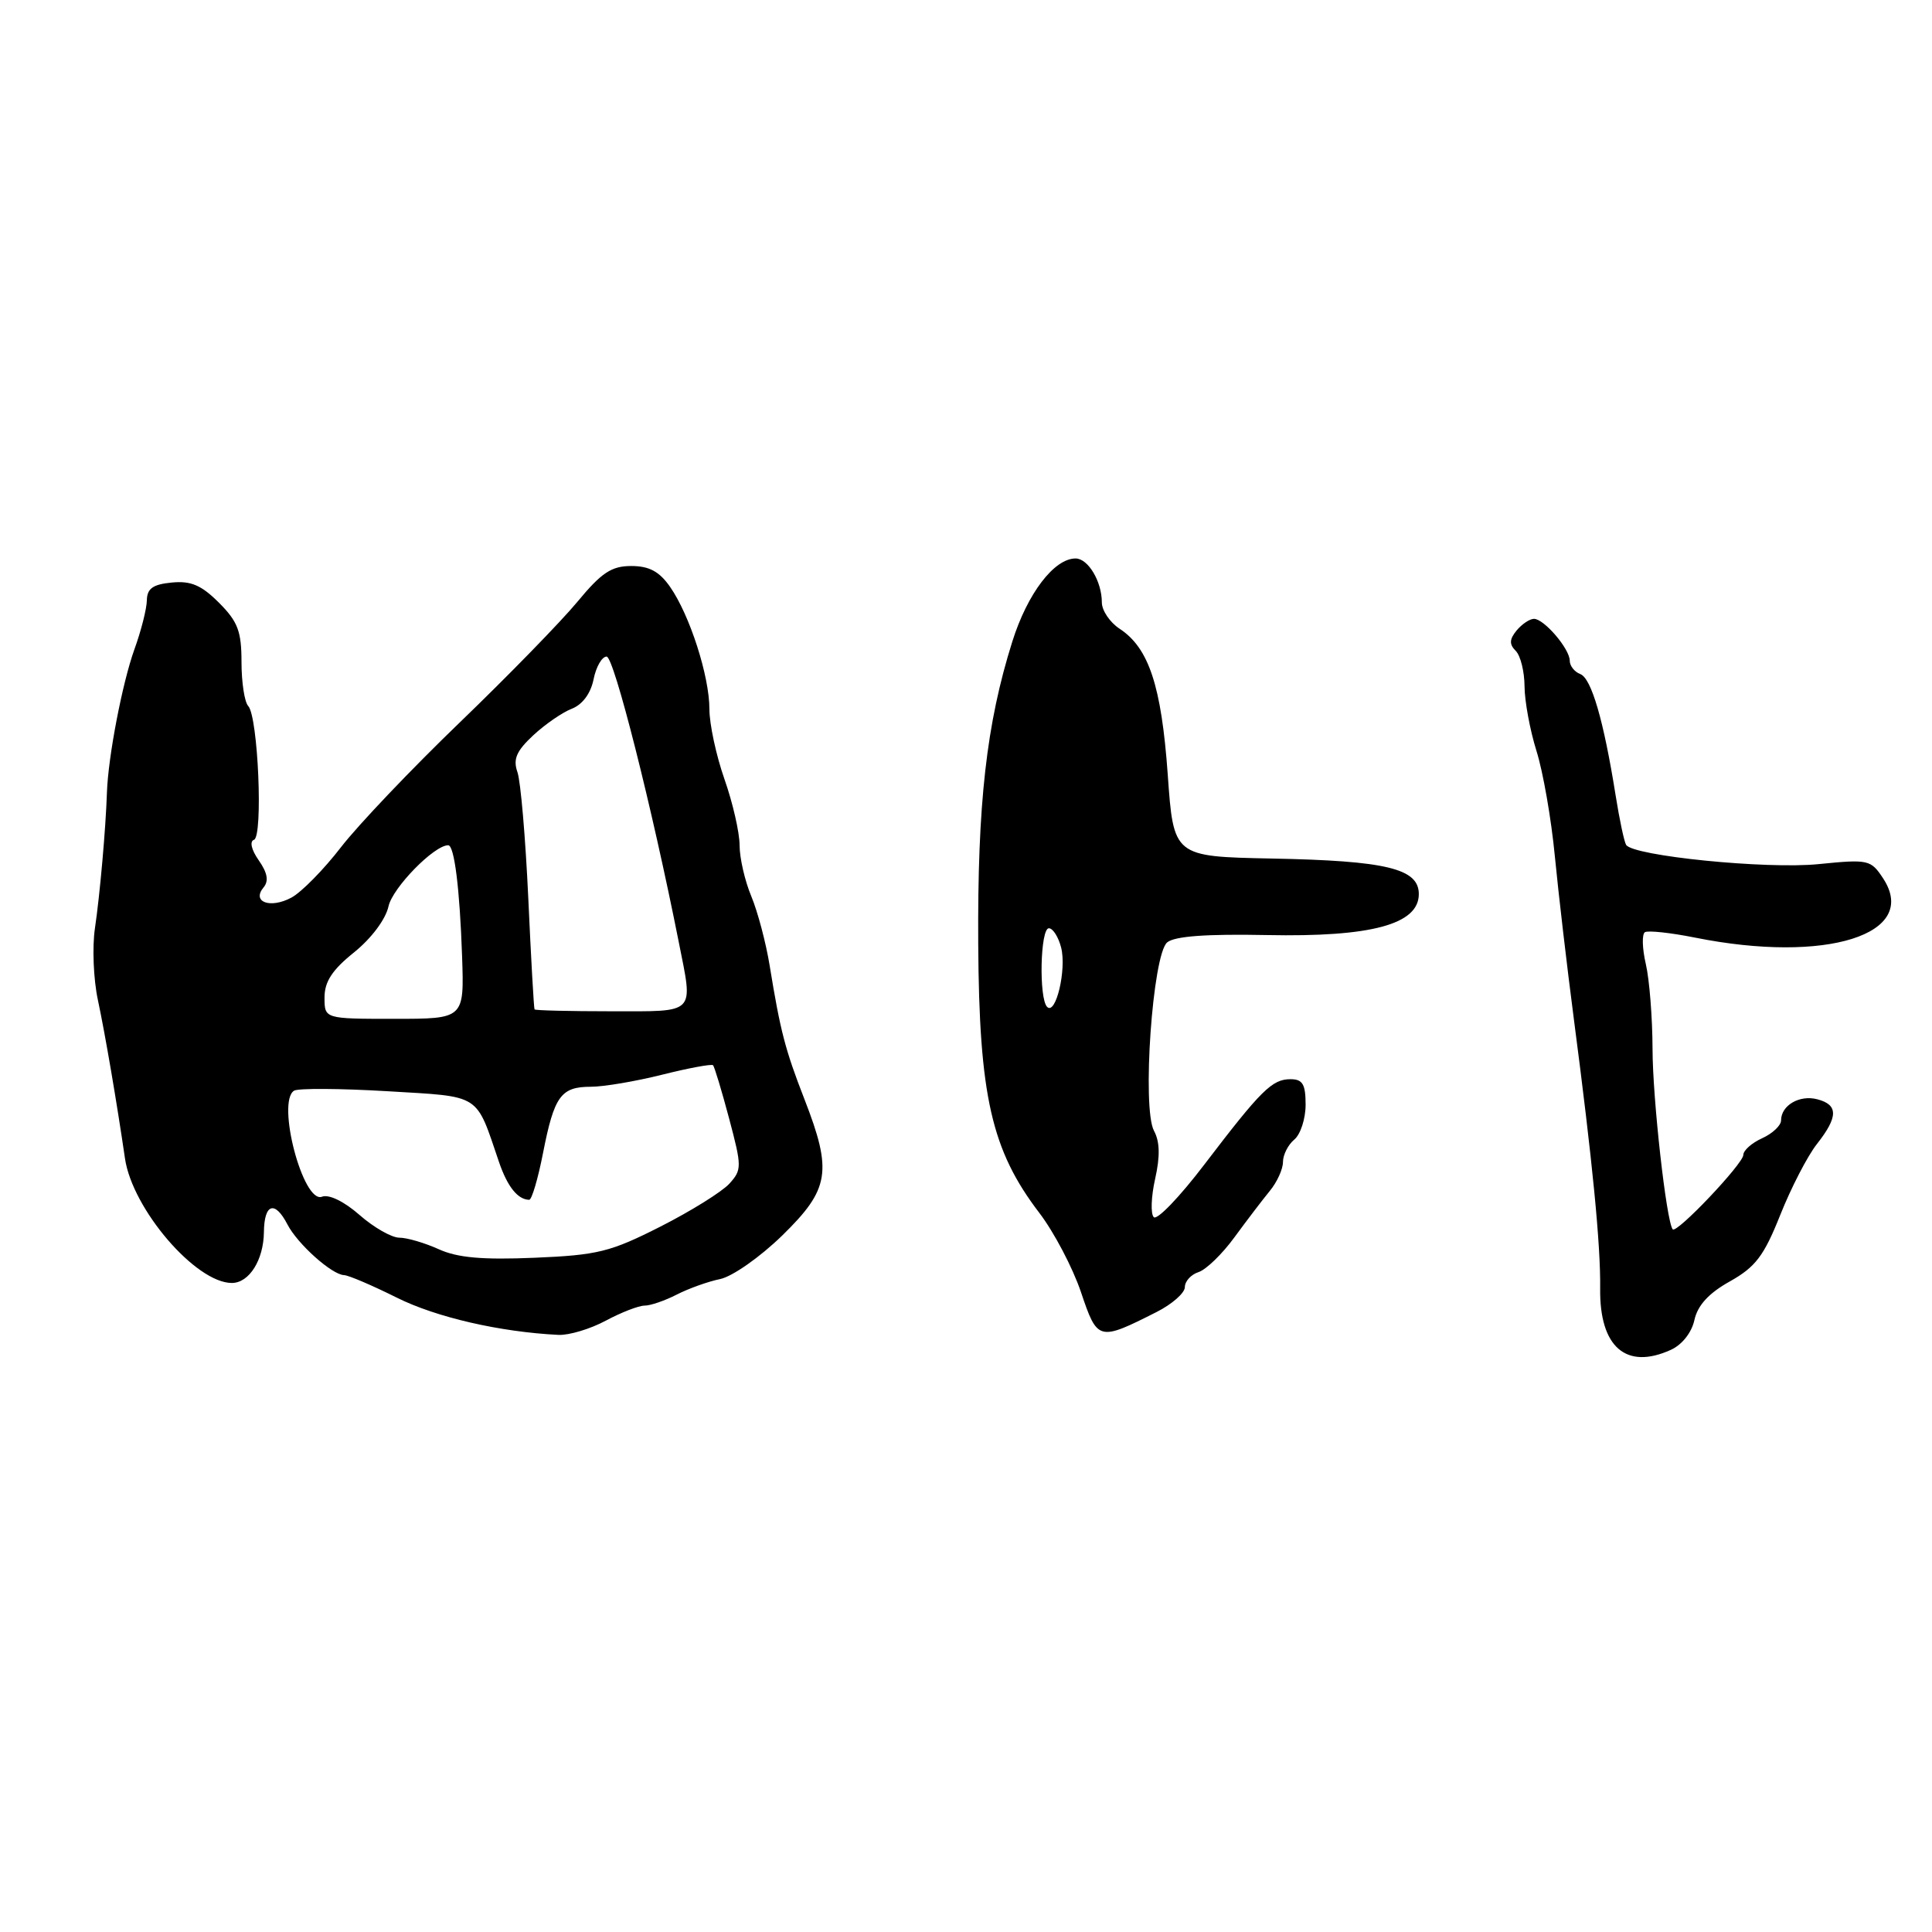 <?xml version="1.0" encoding="UTF-8" standalone="no"?>
<!DOCTYPE svg PUBLIC "-//W3C//DTD SVG 1.1//EN" "http://www.w3.org/Graphics/SVG/1.1/DTD/svg11.dtd" >
<svg xmlns="http://www.w3.org/2000/svg" xmlns:xlink="http://www.w3.org/1999/xlink" version="1.1" viewBox="0 0 256 256">
 <g >
 <path fill="currentColor"
d=" M 221.40 178.86 C 222.88 178.19 224.16 176.57 224.52 174.90 C 224.95 172.96 226.42 171.35 229.22 169.79 C 232.62 167.88 233.73 166.42 235.90 160.97 C 237.33 157.38 239.51 153.16 240.75 151.59 C 243.58 147.99 243.60 146.39 240.80 145.66 C 238.45 145.04 236.00 146.47 236.00 148.46 C 236.00 149.13 234.88 150.19 233.50 150.82 C 232.12 151.44 231.00 152.44 231.00 153.03 C 231.00 154.19 222.14 163.53 221.64 162.89 C 220.80 161.82 218.98 145.58 218.97 139.00 C 218.96 134.88 218.56 129.81 218.08 127.74 C 217.60 125.68 217.55 123.78 217.96 123.52 C 218.38 123.27 221.37 123.59 224.61 124.24 C 241.98 127.72 254.38 123.81 249.53 116.40 C 247.89 113.91 247.59 113.84 240.97 114.50 C 234.07 115.20 216.38 113.42 215.47 111.95 C 215.21 111.53 214.58 108.56 214.07 105.34 C 212.49 95.44 210.87 89.89 209.40 89.32 C 208.63 89.03 208.00 88.23 208.00 87.55 C 208.00 85.98 204.60 82.00 203.26 82.00 C 202.70 82.00 201.67 82.69 200.96 83.54 C 200.00 84.71 199.97 85.37 200.84 86.24 C 201.48 86.88 202.00 89.00 202.01 90.95 C 202.02 92.90 202.73 96.75 203.59 99.50 C 204.46 102.25 205.56 108.55 206.03 113.50 C 206.51 118.45 207.64 128.12 208.54 135.00 C 211.03 154.03 212.10 164.97 212.03 170.73 C 211.93 178.49 215.47 181.56 221.40 178.86 Z  M 80.26 175.00 C 82.31 173.90 84.63 173.00 85.42 173.00 C 86.20 173.00 88.11 172.34 89.67 171.54 C 91.23 170.74 93.82 169.81 95.43 169.48 C 97.05 169.14 100.73 166.56 103.67 163.69 C 109.93 157.57 110.31 155.21 106.60 145.67 C 104.03 139.07 103.40 136.62 101.99 127.98 C 101.50 124.95 100.40 120.80 99.55 118.76 C 98.70 116.73 98.00 113.69 98.00 112.01 C 98.00 110.33 97.10 106.39 96.00 103.26 C 94.90 100.13 94.00 95.95 94.00 93.96 C 94.00 89.59 91.40 81.50 88.78 77.75 C 87.36 75.72 86.02 75.00 83.64 75.00 C 81.02 75.00 79.70 75.88 76.50 79.75 C 74.34 82.36 67.35 89.53 60.96 95.69 C 54.57 101.84 47.47 109.30 45.18 112.26 C 42.90 115.22 39.94 118.23 38.61 118.94 C 35.81 120.44 33.32 119.52 34.92 117.59 C 35.64 116.73 35.44 115.65 34.28 113.99 C 33.31 112.61 33.05 111.48 33.65 111.28 C 34.88 110.87 34.20 94.95 32.89 93.55 C 32.40 93.03 32.00 90.41 32.00 87.72 C 32.00 83.64 31.51 82.36 29.01 79.86 C 26.69 77.54 25.30 76.94 22.76 77.19 C 20.26 77.43 19.49 77.98 19.46 79.54 C 19.44 80.67 18.70 83.59 17.81 86.04 C 16.21 90.49 14.33 100.26 14.17 105.00 C 14.01 109.82 13.24 118.54 12.58 123.00 C 12.21 125.47 12.38 129.75 12.97 132.50 C 13.95 137.10 15.49 146.16 16.56 153.50 C 17.54 160.21 25.94 170.00 30.72 170.00 C 33.02 170.00 34.93 166.95 34.97 163.25 C 35.01 159.48 36.42 159.02 38.09 162.25 C 39.43 164.84 43.98 168.91 45.59 168.96 C 46.19 168.98 49.34 170.33 52.59 171.95 C 57.80 174.55 66.26 176.50 74.01 176.88 C 75.40 176.94 78.21 176.10 80.26 175.00 Z  M 153.25 173.85 C 155.31 172.81 157.00 171.32 157.00 170.55 C 157.00 169.77 157.82 168.88 158.81 168.56 C 159.81 168.24 161.95 166.17 163.56 163.96 C 165.18 161.75 167.29 158.98 168.25 157.81 C 169.21 156.65 170.00 154.92 170.00 153.97 C 170.00 153.02 170.68 151.68 171.50 151.00 C 172.32 150.32 173.00 148.24 173.00 146.38 C 173.00 143.67 172.61 143.00 171.00 143.00 C 168.56 143.00 167.13 144.41 159.58 154.31 C 156.33 158.58 153.32 161.72 152.88 161.28 C 152.45 160.85 152.53 158.57 153.06 156.21 C 153.73 153.24 153.69 151.28 152.91 149.84 C 151.30 146.82 152.72 126.47 154.66 124.87 C 155.64 124.05 159.87 123.74 167.86 123.90 C 181.71 124.18 188.00 122.48 188.00 118.47 C 188.00 115.09 183.71 114.05 168.50 113.76 C 155.50 113.50 155.50 113.50 154.73 102.60 C 153.89 90.89 152.23 85.85 148.35 83.31 C 147.06 82.46 146.00 80.89 146.00 79.82 C 146.00 77.05 144.18 74.00 142.52 74.00 C 139.68 74.00 136.14 78.64 134.14 85.00 C 130.70 95.92 129.51 106.50 129.62 125.08 C 129.74 145.24 131.37 152.40 137.72 160.72 C 139.66 163.26 142.14 167.98 143.23 171.20 C 145.42 177.70 145.55 177.74 153.25 173.85 Z  M 58.14 165.53 C 56.28 164.69 53.94 164.00 52.92 164.00 C 51.90 164.00 49.53 162.65 47.64 160.99 C 45.60 159.20 43.59 158.22 42.67 158.57 C 40.16 159.54 36.60 145.98 38.97 144.52 C 39.51 144.19 45.05 144.22 51.29 144.59 C 63.89 145.35 62.98 144.77 66.13 154.00 C 67.24 157.24 68.60 158.95 70.12 158.98 C 70.46 158.99 71.29 156.19 71.96 152.75 C 73.44 145.22 74.32 144.00 78.31 144.00 C 79.99 144.00 84.24 143.28 87.75 142.40 C 91.26 141.52 94.29 140.96 94.48 141.15 C 94.67 141.34 95.63 144.52 96.61 148.20 C 98.31 154.60 98.31 155.00 96.64 156.85 C 95.67 157.91 91.57 160.47 87.51 162.53 C 80.88 165.89 79.20 166.31 70.82 166.66 C 63.91 166.95 60.63 166.66 58.14 165.53 Z  M 43.00 132.17 C 43.00 130.08 44.02 128.51 46.92 126.19 C 49.21 124.34 51.10 121.82 51.48 120.09 C 52.02 117.63 57.52 112.00 59.39 112.00 C 60.20 112.00 60.92 117.73 61.23 126.75 C 61.51 135.00 61.51 135.00 52.26 135.00 C 43.00 135.00 43.00 135.00 43.00 132.17 Z  M 70.83 133.75 C 70.74 133.61 70.36 126.97 70.00 119.00 C 69.63 111.03 68.99 103.51 68.56 102.30 C 67.96 100.59 68.43 99.51 70.65 97.44 C 72.22 95.98 74.52 94.39 75.77 93.91 C 77.18 93.36 78.27 91.89 78.65 90.02 C 78.98 88.36 79.76 87.00 80.38 87.00 C 81.35 87.00 86.38 106.89 89.94 124.83 C 91.86 134.51 92.36 134.00 81.00 134.00 C 75.50 134.00 70.92 133.89 70.83 133.75 Z  M 138.75 133.42 C 137.64 132.30 137.84 123.00 138.98 123.00 C 139.52 123.00 140.25 124.16 140.61 125.57 C 141.34 128.48 139.90 134.57 138.75 133.42 Z "/>
</g>
</svg>
